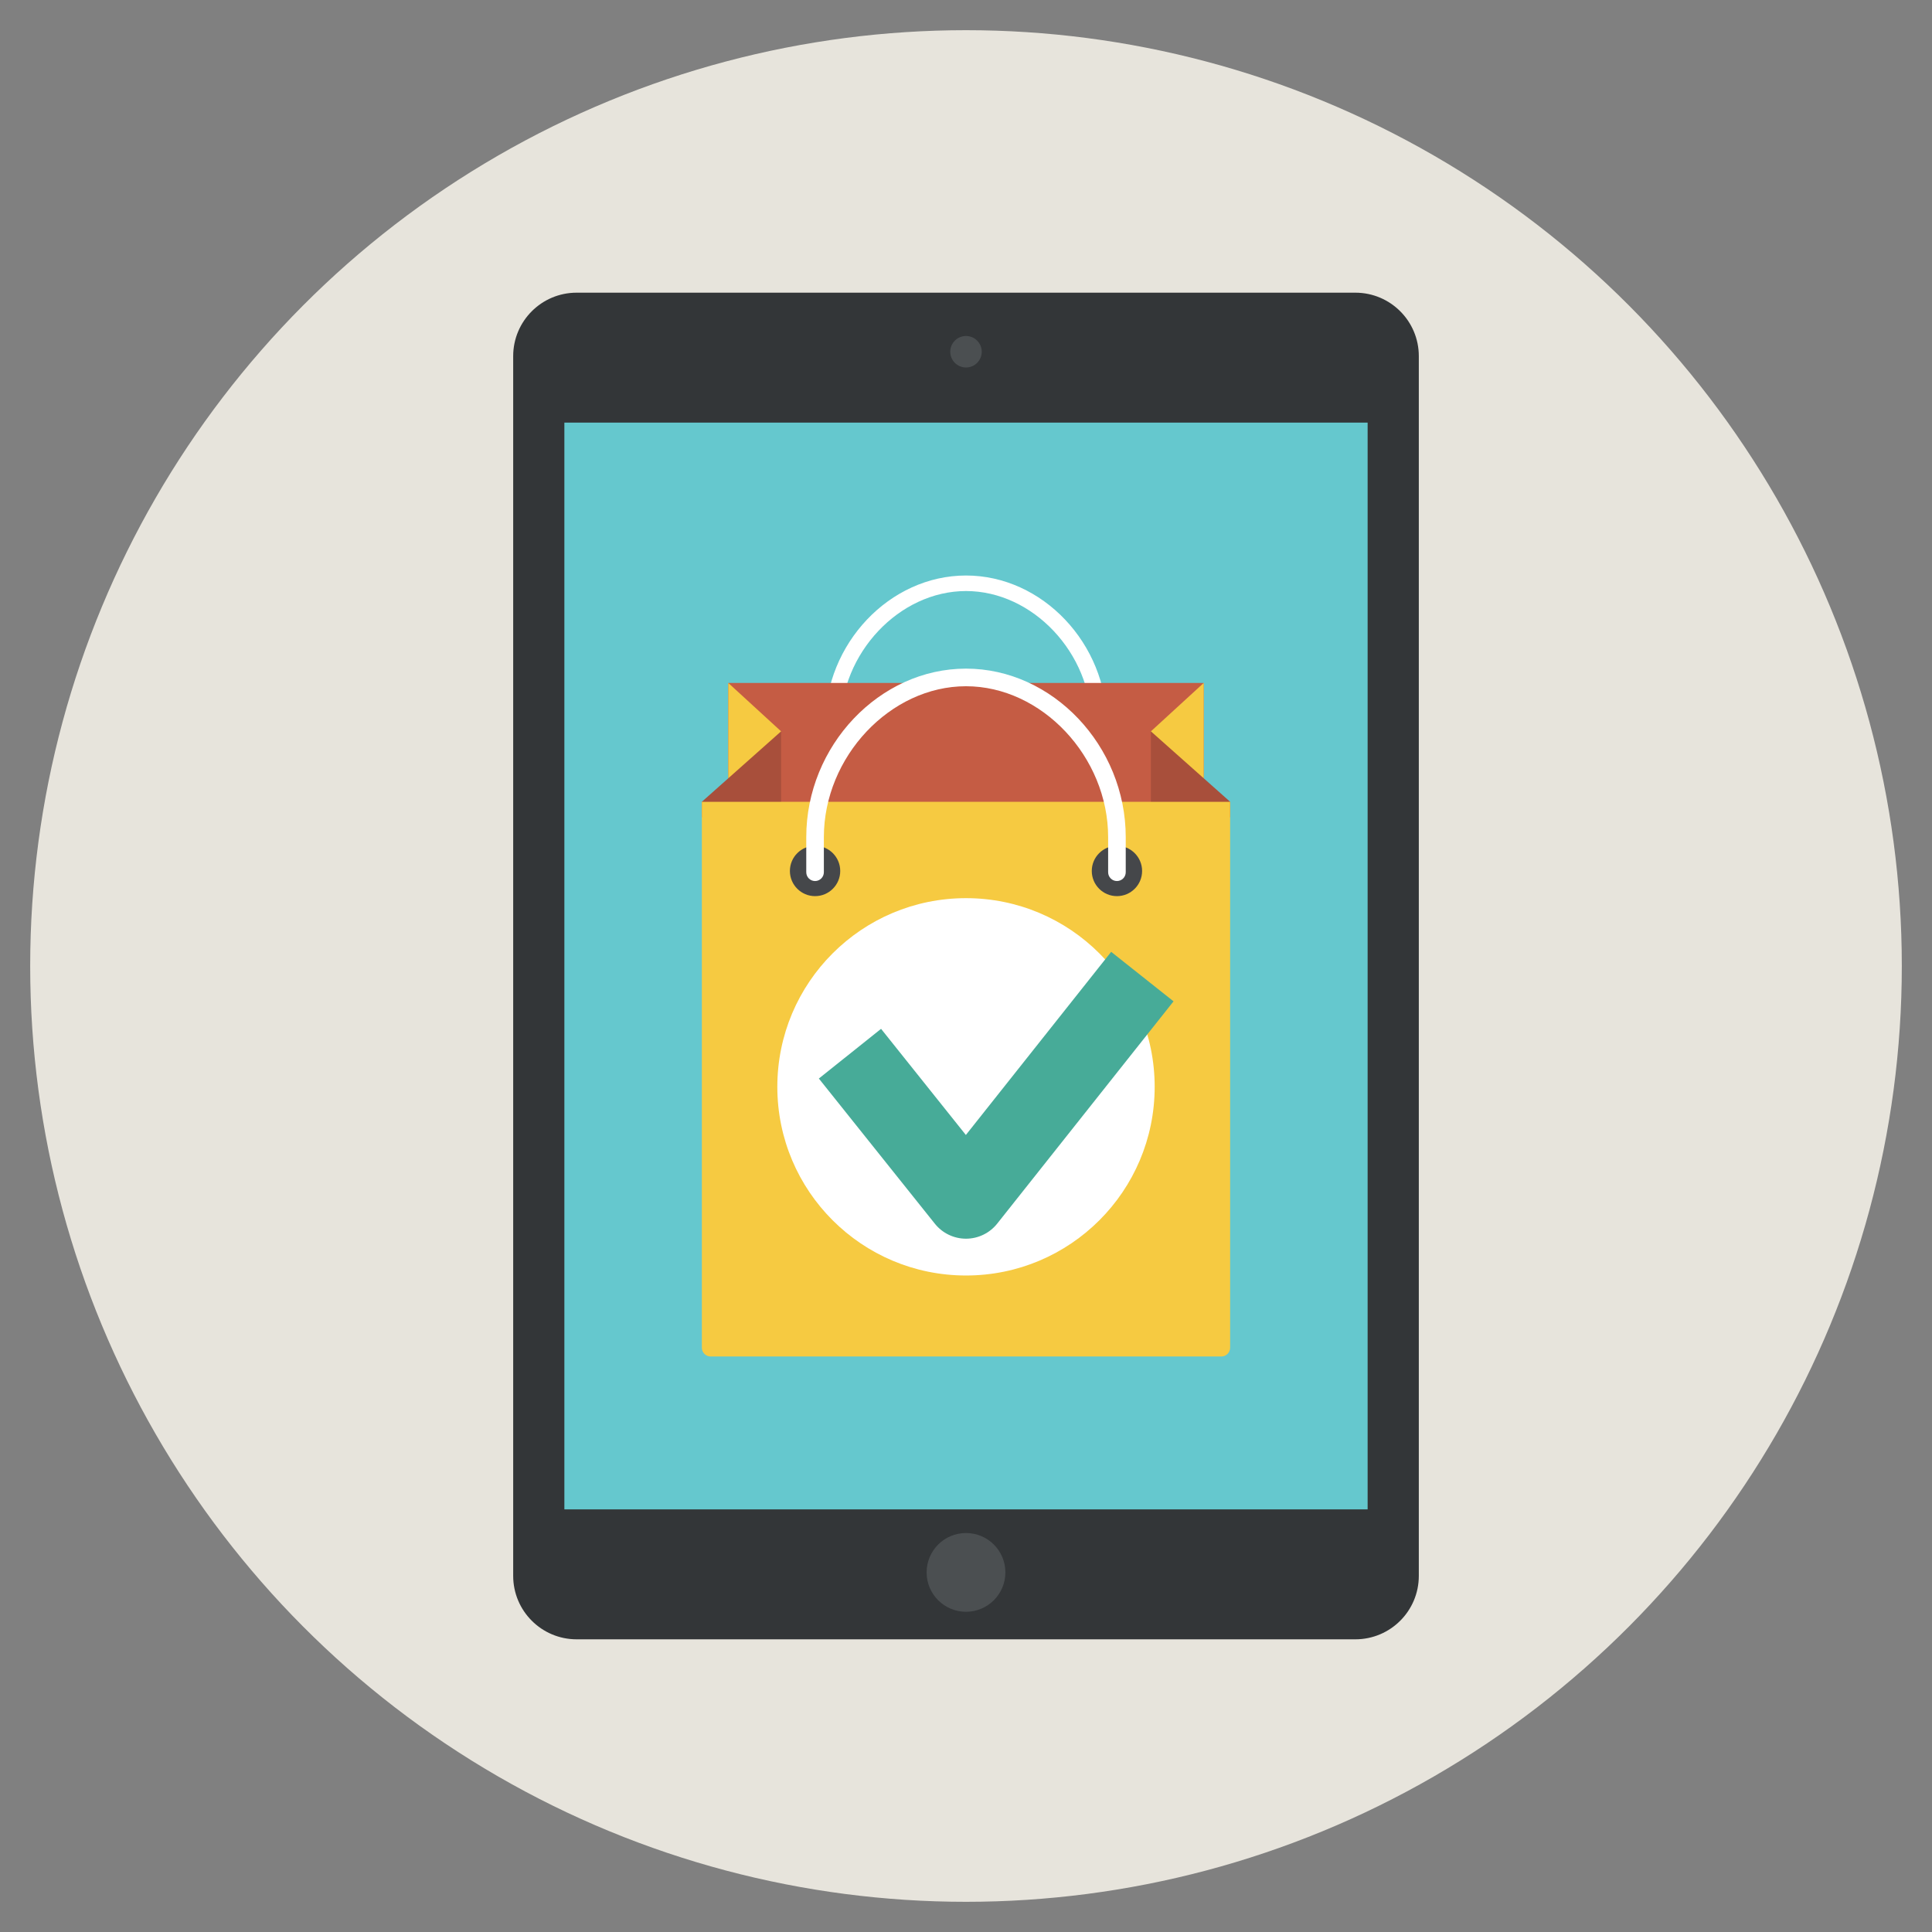 <?xml version="1.0" ?><!DOCTYPE svg  PUBLIC '-//W3C//DTD SVG 1.1//EN'  'http://www.w3.org/Graphics/SVG/1.1/DTD/svg11.dtd'><svg enable-background="new 0 0 128 128" id="Слой_1" version="1.1" viewBox="0 0 128 128" xml:space="preserve" xmlns="http://www.w3.org/2000/svg" xmlns:xlink="http://www.w3.org/1999/xlink"><rect x="0" y="0" width="128" height="128" fill="#808080" stroke="none"/><g><circle cx="64" cy="64" fill="#E7E4DC" r="62"/><path d="M89.796,108.609H38.204c-2.322,0-4.204-1.882-4.204-4.204v-80.81c0-2.322,1.882-4.204,4.204-4.204h51.592   c2.322,0,4.204,1.882,4.204,4.204v80.809C94.001,106.727,92.118,108.609,89.796,108.609z" fill="#333638"/><rect fill="#65C8CE" height="72.001" width="53.218" x="37.391" y="27.999"/><path d="M72.819,50.54c-0.284,0-0.514-0.23-0.514-0.514v-2.049c0-4.698-3.88-8.819-8.304-8.819   s-8.304,4.121-8.304,8.819v2.049c0,0.284-0.23,0.514-0.514,0.514s-0.514-0.23-0.514-0.514v-2.049c0-5.338,4.274-9.848,9.333-9.848   s9.333,4.51,9.333,9.848v2.049C73.333,50.31,73.103,50.54,72.819,50.54z" fill="#FFFFFF"/><path d="M79.75,51.565v-6.319h-31.5v6.319l-1.75,1.556v1.021h35v-1.021L79.75,51.565z" fill="#C55C44"/><path d="M81.5,53.121h-35v36.167c0,0.322,0.261,0.583,0.583,0.583h33.833c0.322,0,0.583-0.261,0.583-0.583V53.121z" fill="#F6CA41"/><polygon fill="#F6CA41" points="48.25,45.246 48.25,51.565 51.75,48.454  "/><polygon fill="#F6CA41" points="79.75,45.246 79.75,51.565 76.25,48.454  "/><polygon fill="#050708" opacity="0.15" points="46.5,53.121 51.75,48.454 51.75,53.121  "/><polygon fill="#050708" opacity="0.15" points="81.5,53.121 76.25,48.454 76.25,53.121  "/><circle cx="54" cy="57.704" fill="#45474A" r="1.667"/><circle cx="74" cy="57.704" fill="#45474A" r="1.667"/><path d="M74,58.371c-0.322,0-0.583-0.261-0.583-0.583v-2.323c0-5.327-4.4-10-9.417-10s-9.417,4.673-9.417,10v2.323   c0,0.322-0.261,0.583-0.583,0.583c-0.322,0-0.583-0.261-0.583-0.583v-2.323c0-6.053,4.847-11.167,10.583-11.167   s10.583,5.114,10.583,11.167v2.323C74.583,58.11,74.322,58.371,74,58.371z" fill="#FFFFFF"/><circle cx="64" cy="104.175" fill="#4B4F51" r="2.609"/><circle cx="64" cy="23.304" fill="#4B4F51" r="1.043"/><circle cx="64" cy="72.005" fill="#FFFFFF" r="12.5"/><path d="M63.999,82.067c-0.802,0-1.56-0.365-2.061-0.991l-7.687-9.62l4.122-3.293l5.618,7.032l9.627-12.133   l4.132,3.279L66.066,81.07c-0.501,0.629-1.259,0.995-2.063,0.997C64.003,82.067,64.001,82.067,63.999,82.067z" fill="#47AB98"/></g></svg>